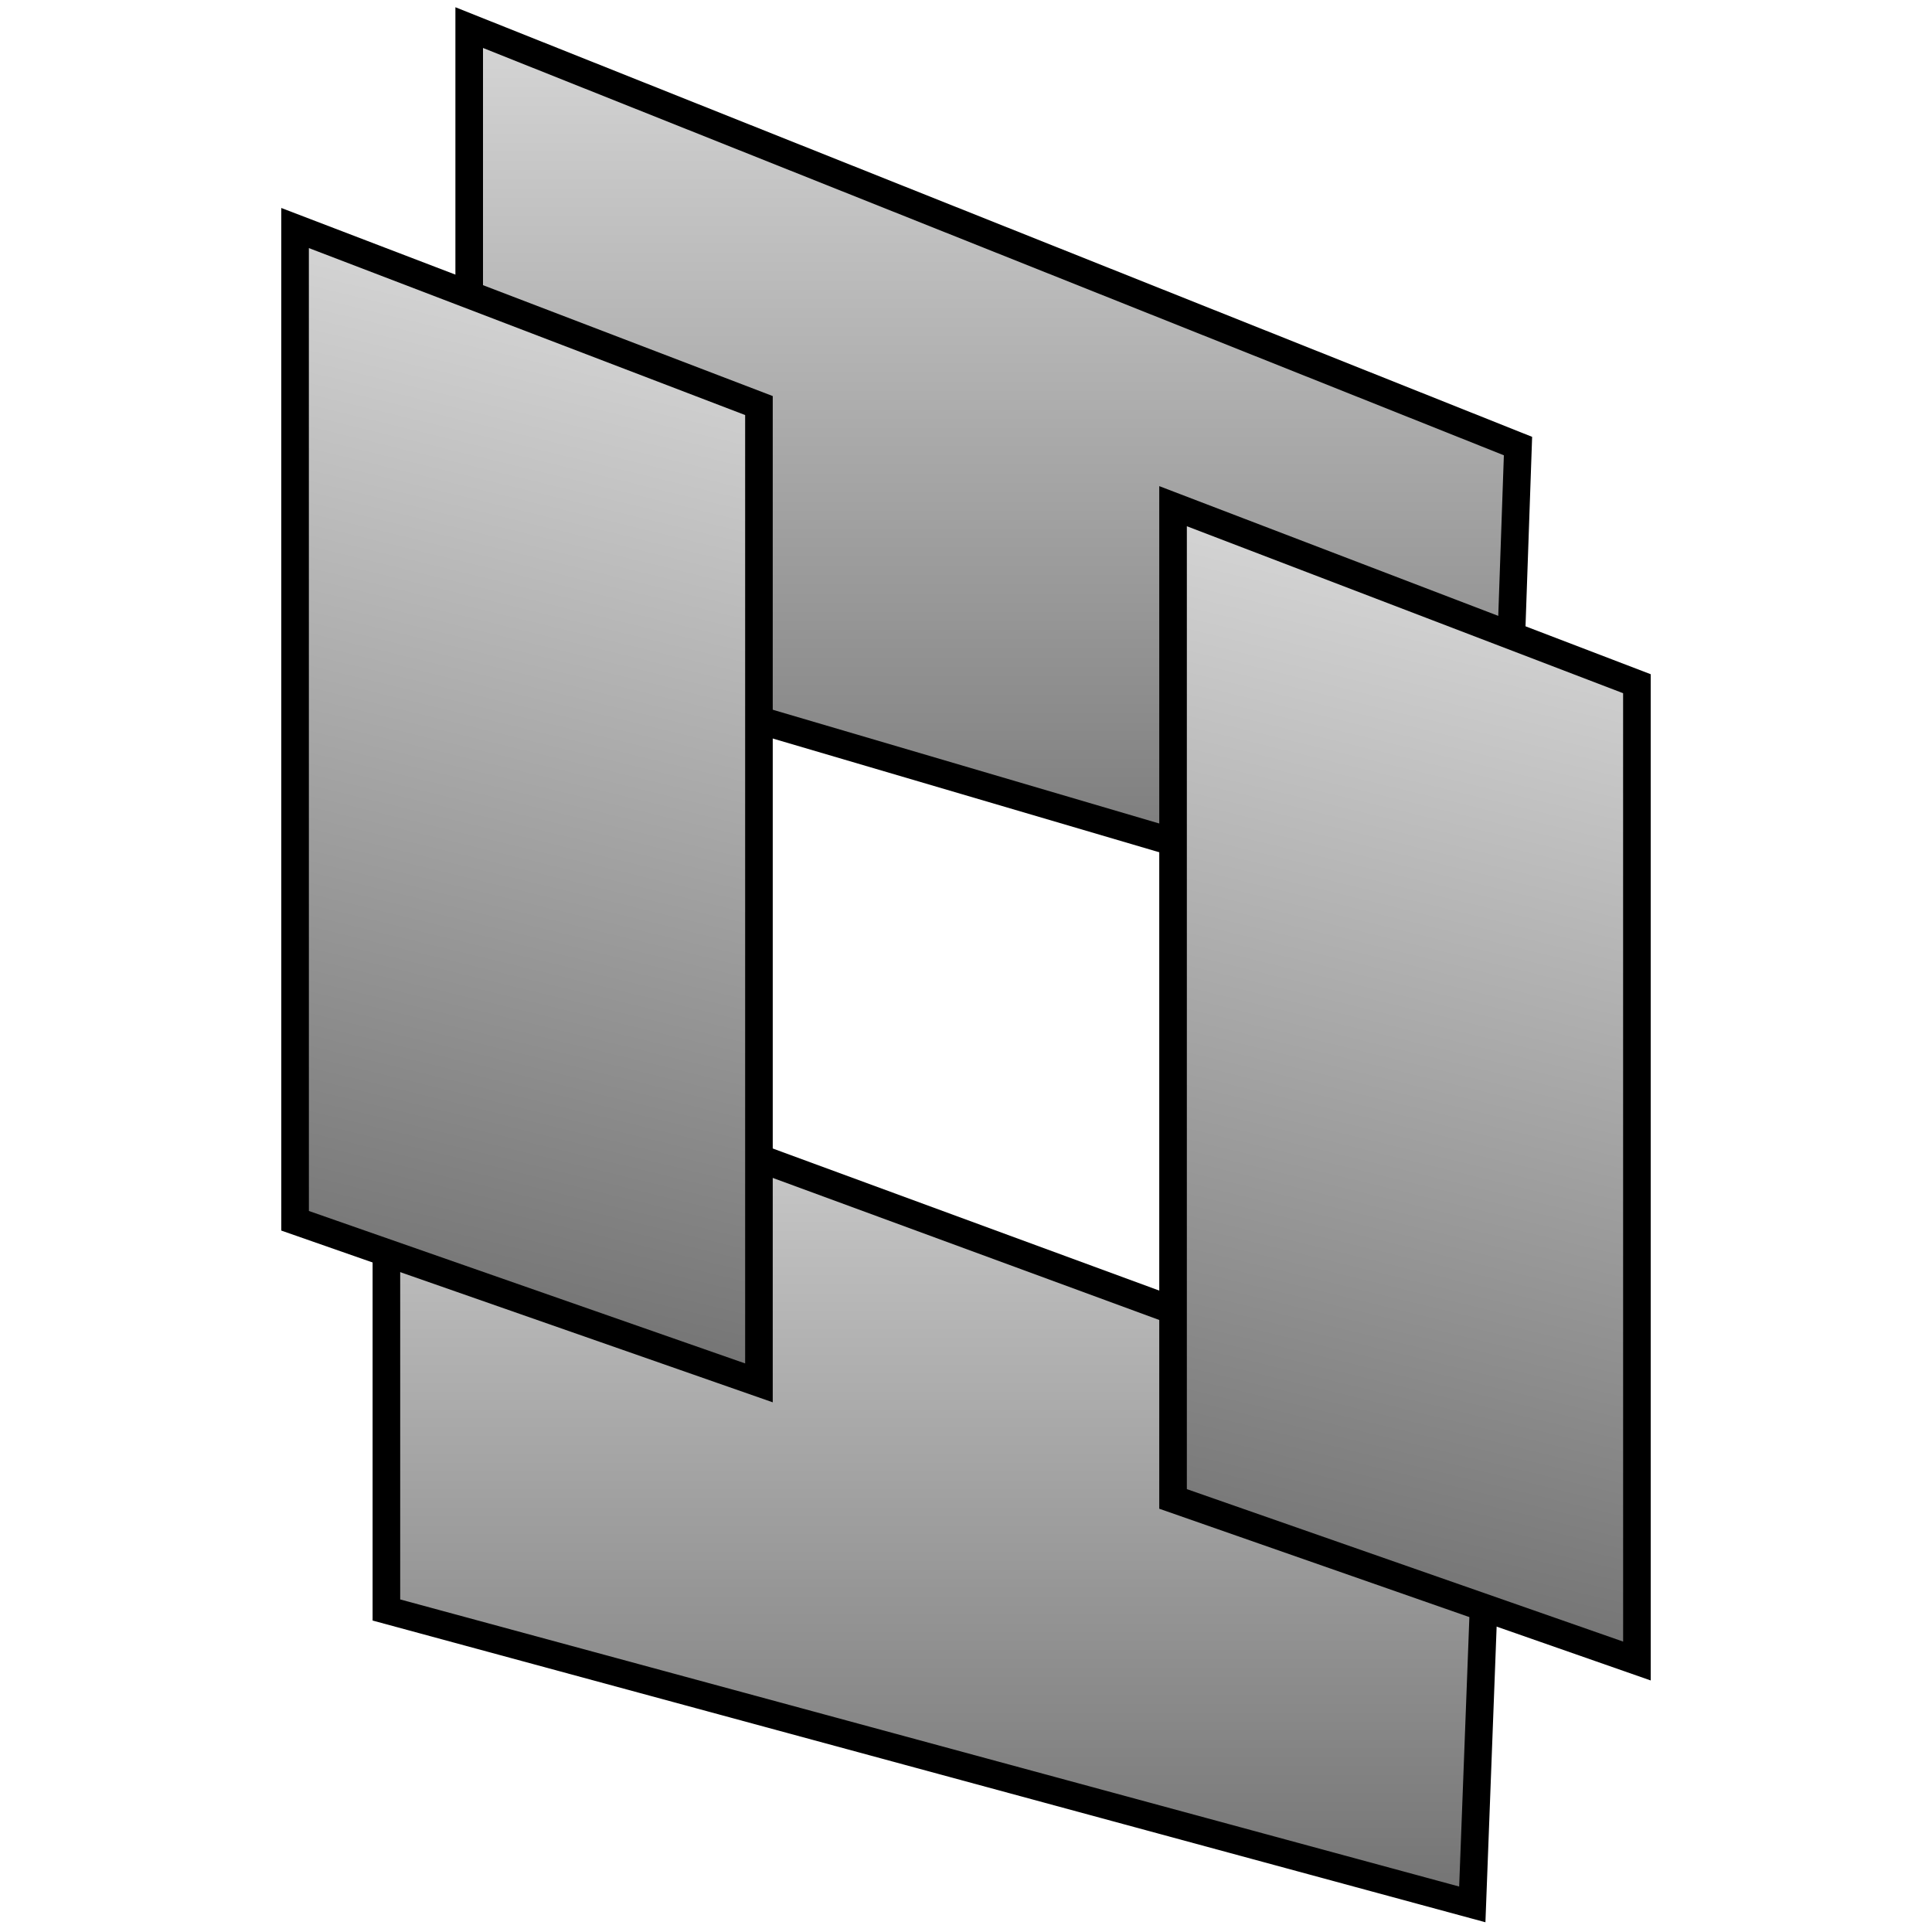 <svg width="70" height="70" viewBox="0 0 70 70" fill="none" xmlns="http://www.w3.org/2000/svg">
<path d="M55 16.162L17 1V23L54.377 34L55 16.162Z" fill="url(#paint0_linear_222_46)" stroke="black"/>
<path d="M54 51.703L14 37V58.333L53.344 69L54 51.703Z" fill="url(#paint1_linear_222_46)" stroke="black"/>
<path d="M27.498 14.694L27.498 50.104L10.692 44.231L10.691 8.262L27.498 14.694Z" fill="url(#paint2_linear_222_46)" stroke="black"/>
<path d="M59.308 24.772L59.309 60.182L42.502 54.309L42.502 18.34L59.308 24.772Z" fill="url(#paint3_linear_222_46)" stroke="black"/>
<defs>
<linearGradient id="paint0_linear_222_46" x1="36" y1="1" x2="36" y2="34" gradientUnits="userSpaceOnUse">
<stop stop-color="#D6D6D6"/>
<stop offset="1" stop-color="#737373"/>
</linearGradient>
<linearGradient id="paint1_linear_222_46" x1="34" y1="37" x2="34" y2="69" gradientUnits="userSpaceOnUse">
<stop stop-color="#D6D6D6"/>
<stop offset="1" stop-color="#737373"/>
</linearGradient>
<linearGradient id="paint2_linear_222_46" x1="24.189" y1="10.926" x2="15.268" y2="47.725" gradientUnits="userSpaceOnUse">
<stop stop-color="#D6D6D6"/>
<stop offset="1" stop-color="#737373"/>
</linearGradient>
<linearGradient id="paint3_linear_222_46" x1="55.999" y1="21.004" x2="47.079" y2="57.803" gradientUnits="userSpaceOnUse">
<stop stop-color="#D6D6D6"/>
<stop offset="1" stop-color="#737373"/>
</linearGradient>
</defs>
</svg>
